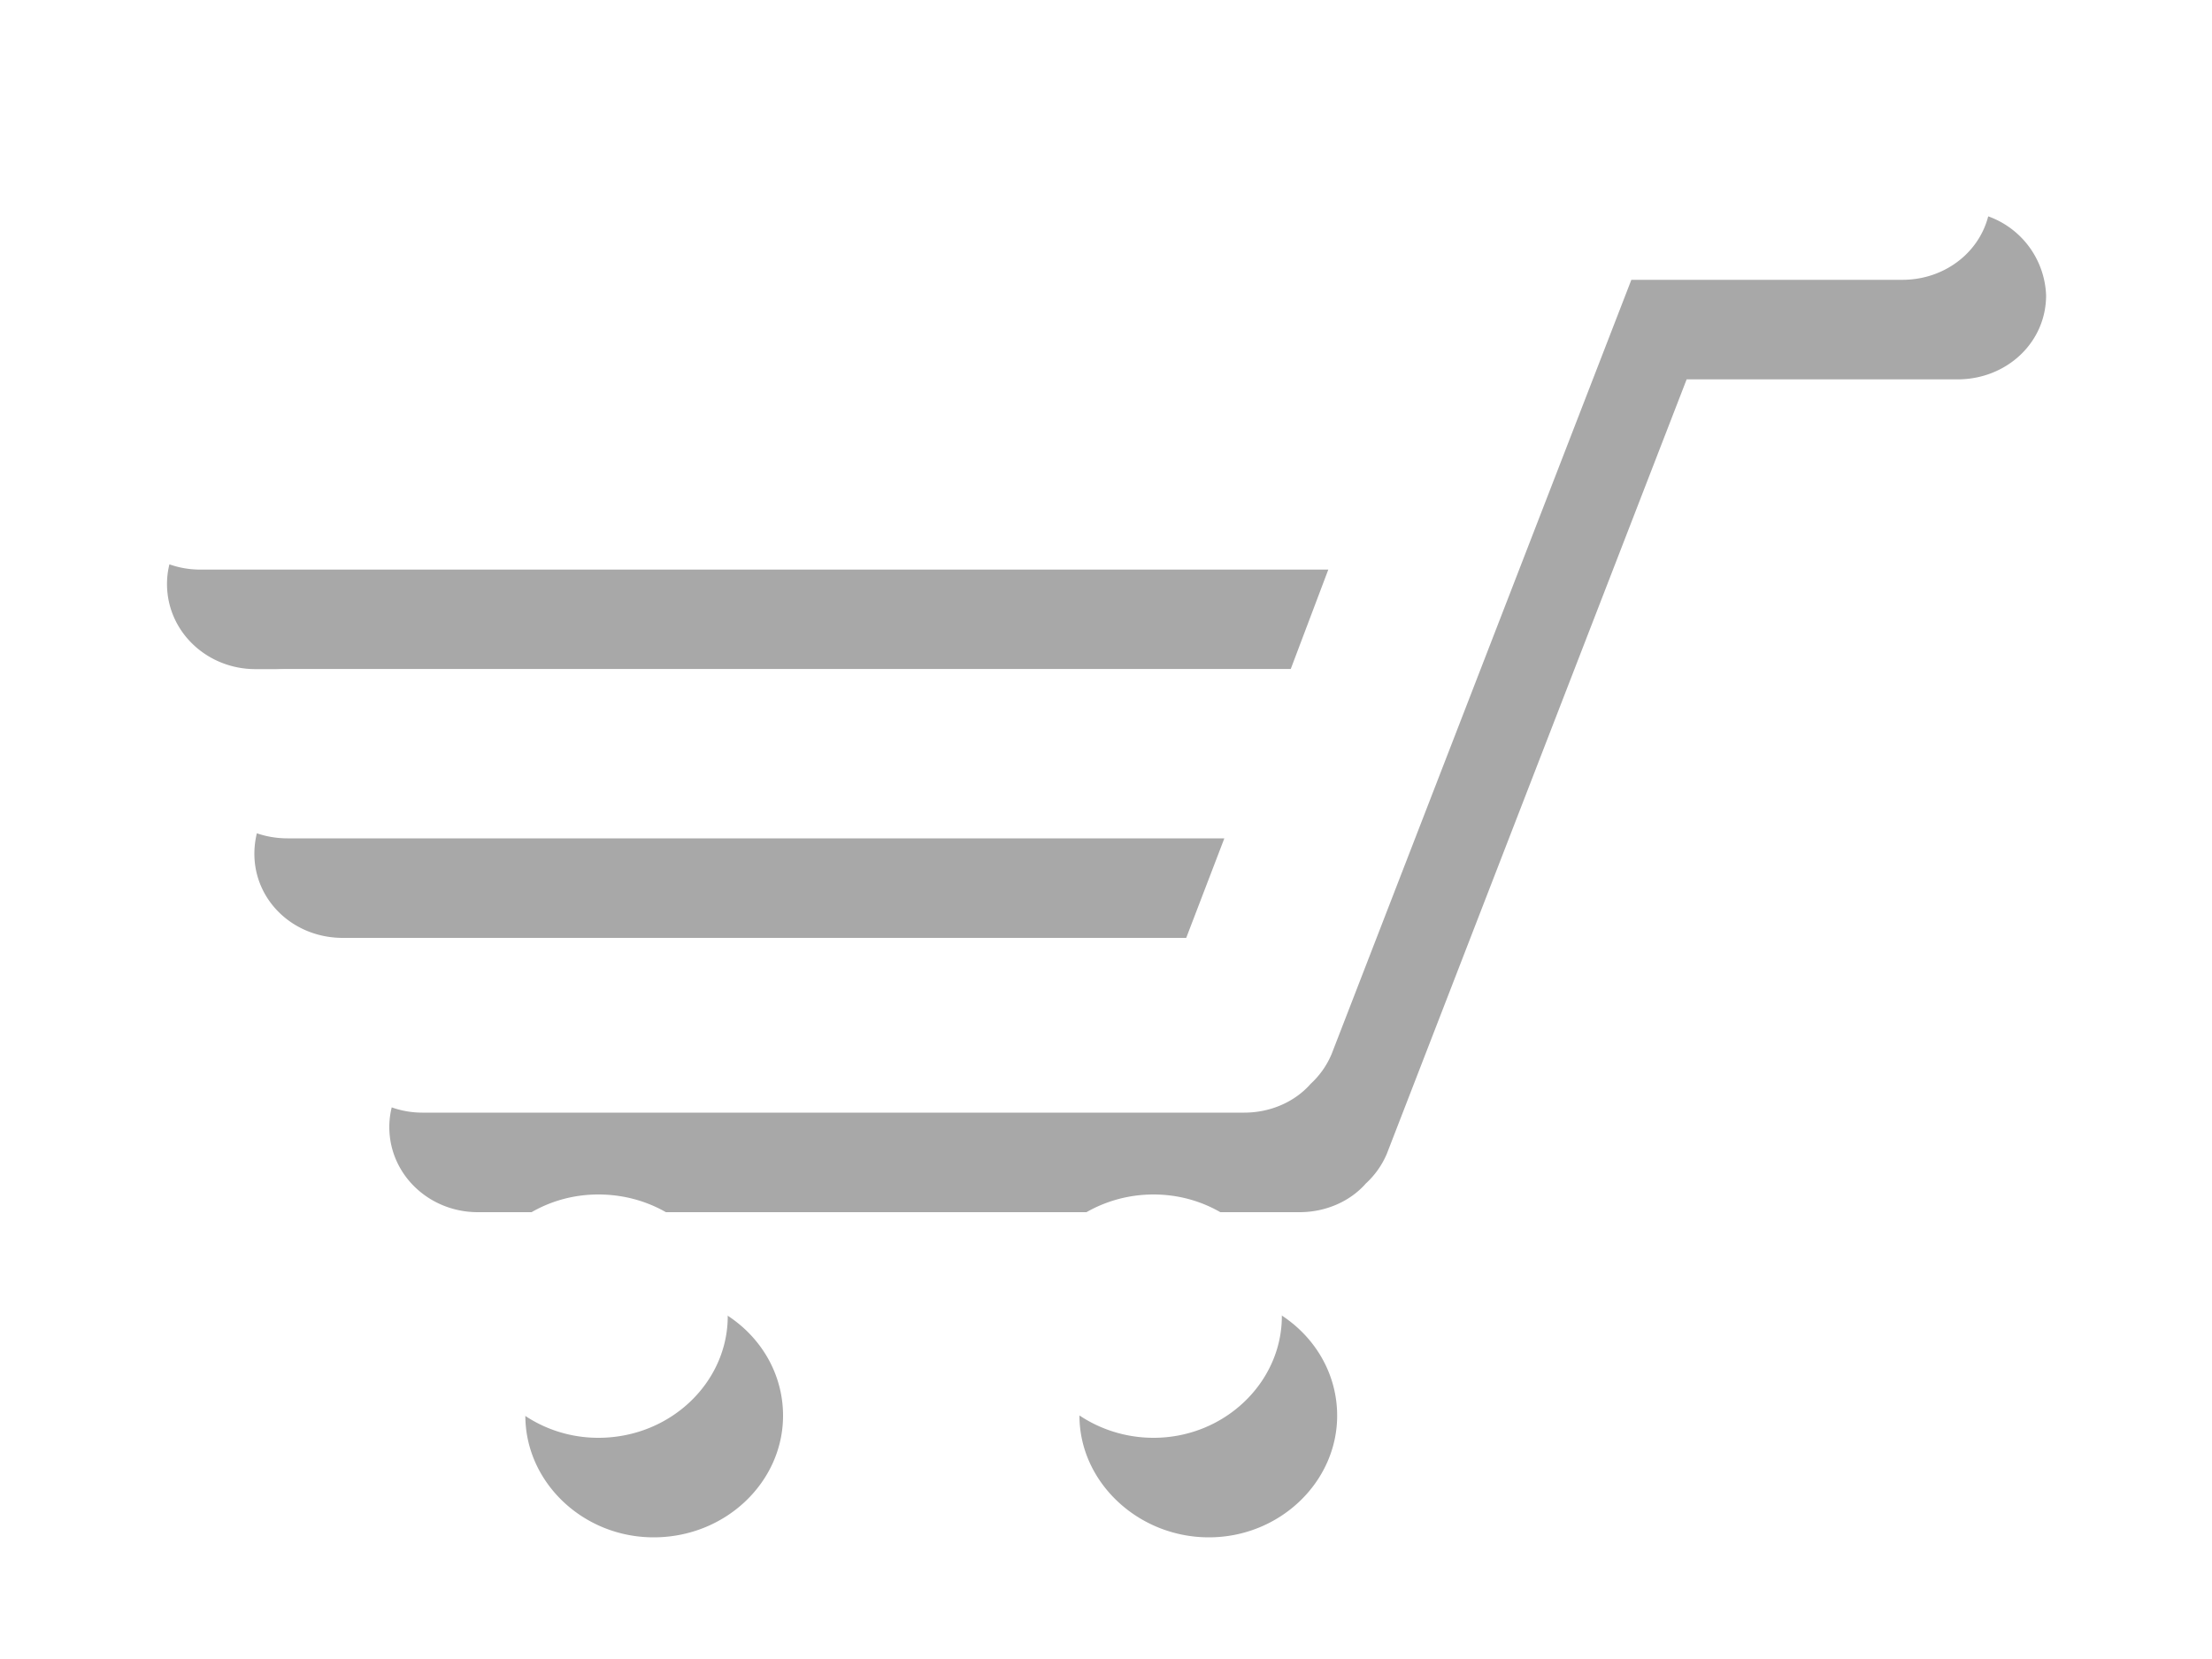<svg xmlns="http://www.w3.org/2000/svg" xmlns:xlink="http://www.w3.org/1999/xlink" width="20" height="15" viewBox="0 0 20 15"><defs><path id="d9oma" d="M1067.43 2165c.64 0 1.16-.5 1.16-1.1 0-.61-.52-1.1-1.16-1.1-.64 0-1.17.49-1.17 1.1 0 .6.53 1.1 1.17 1.1zm-5.02 0c.65 0 1.17-.5 1.17-1.1 0-.61-.52-1.1-1.17-1.1-.64 0-1.16.49-1.16 1.1 0 .6.52 1.1 1.16 1.1zm11.79-12h-2.9l-.13.01a.8.8 0 0 0-.74.5l-.82 2.1h-10.8c-.44 0-.8.35-.8.77 0 .43.36.77.8.77h10.2l-.34.9h-9.07c-.45 0-.8.34-.8.77 0 .42.35.76.8.76h8.47l-.36.94h-6.89c-.44 0-.8.35-.8.77 0 .43.36.77.8.77h7.43c.24 0 .46-.1.6-.26a.77.77 0 0 0 .19-.27l2.71-7h2.45c.44 0 .8-.33.8-.76a.79.79 0 0 0-.8-.76z"/><mask id="d9omc" width="2" height="2" x="-1" y="-1"><path fill="#fff" d="M1058 2153h17v12h-17z"/><use xlink:href="#d9oma"/></mask><filter id="d9omb" width="37.5" height="32.9" x="1048" y="2143" filterUnits="userSpaceOnUse"><feOffset dx=".5" dy=".9" in="SourceGraphic" result="FeOffset1043Out"/><feGaussianBlur in="FeOffset1043Out" result="FeGaussianBlur1044Out" stdDeviation="0 0"/></filter></defs><g><g transform="translate(-1057 -2152)"><g filter="url(#d9omb)"><use fill="none" stroke-opacity=".34" stroke-width="0" mask="url(&quot;#d9omc&quot;)" xlink:href="#d9oma"/><use fill-opacity=".34" xlink:href="#d9oma"/></g><use fill="#fff" xlink:href="#d9oma"/></g></g></svg>